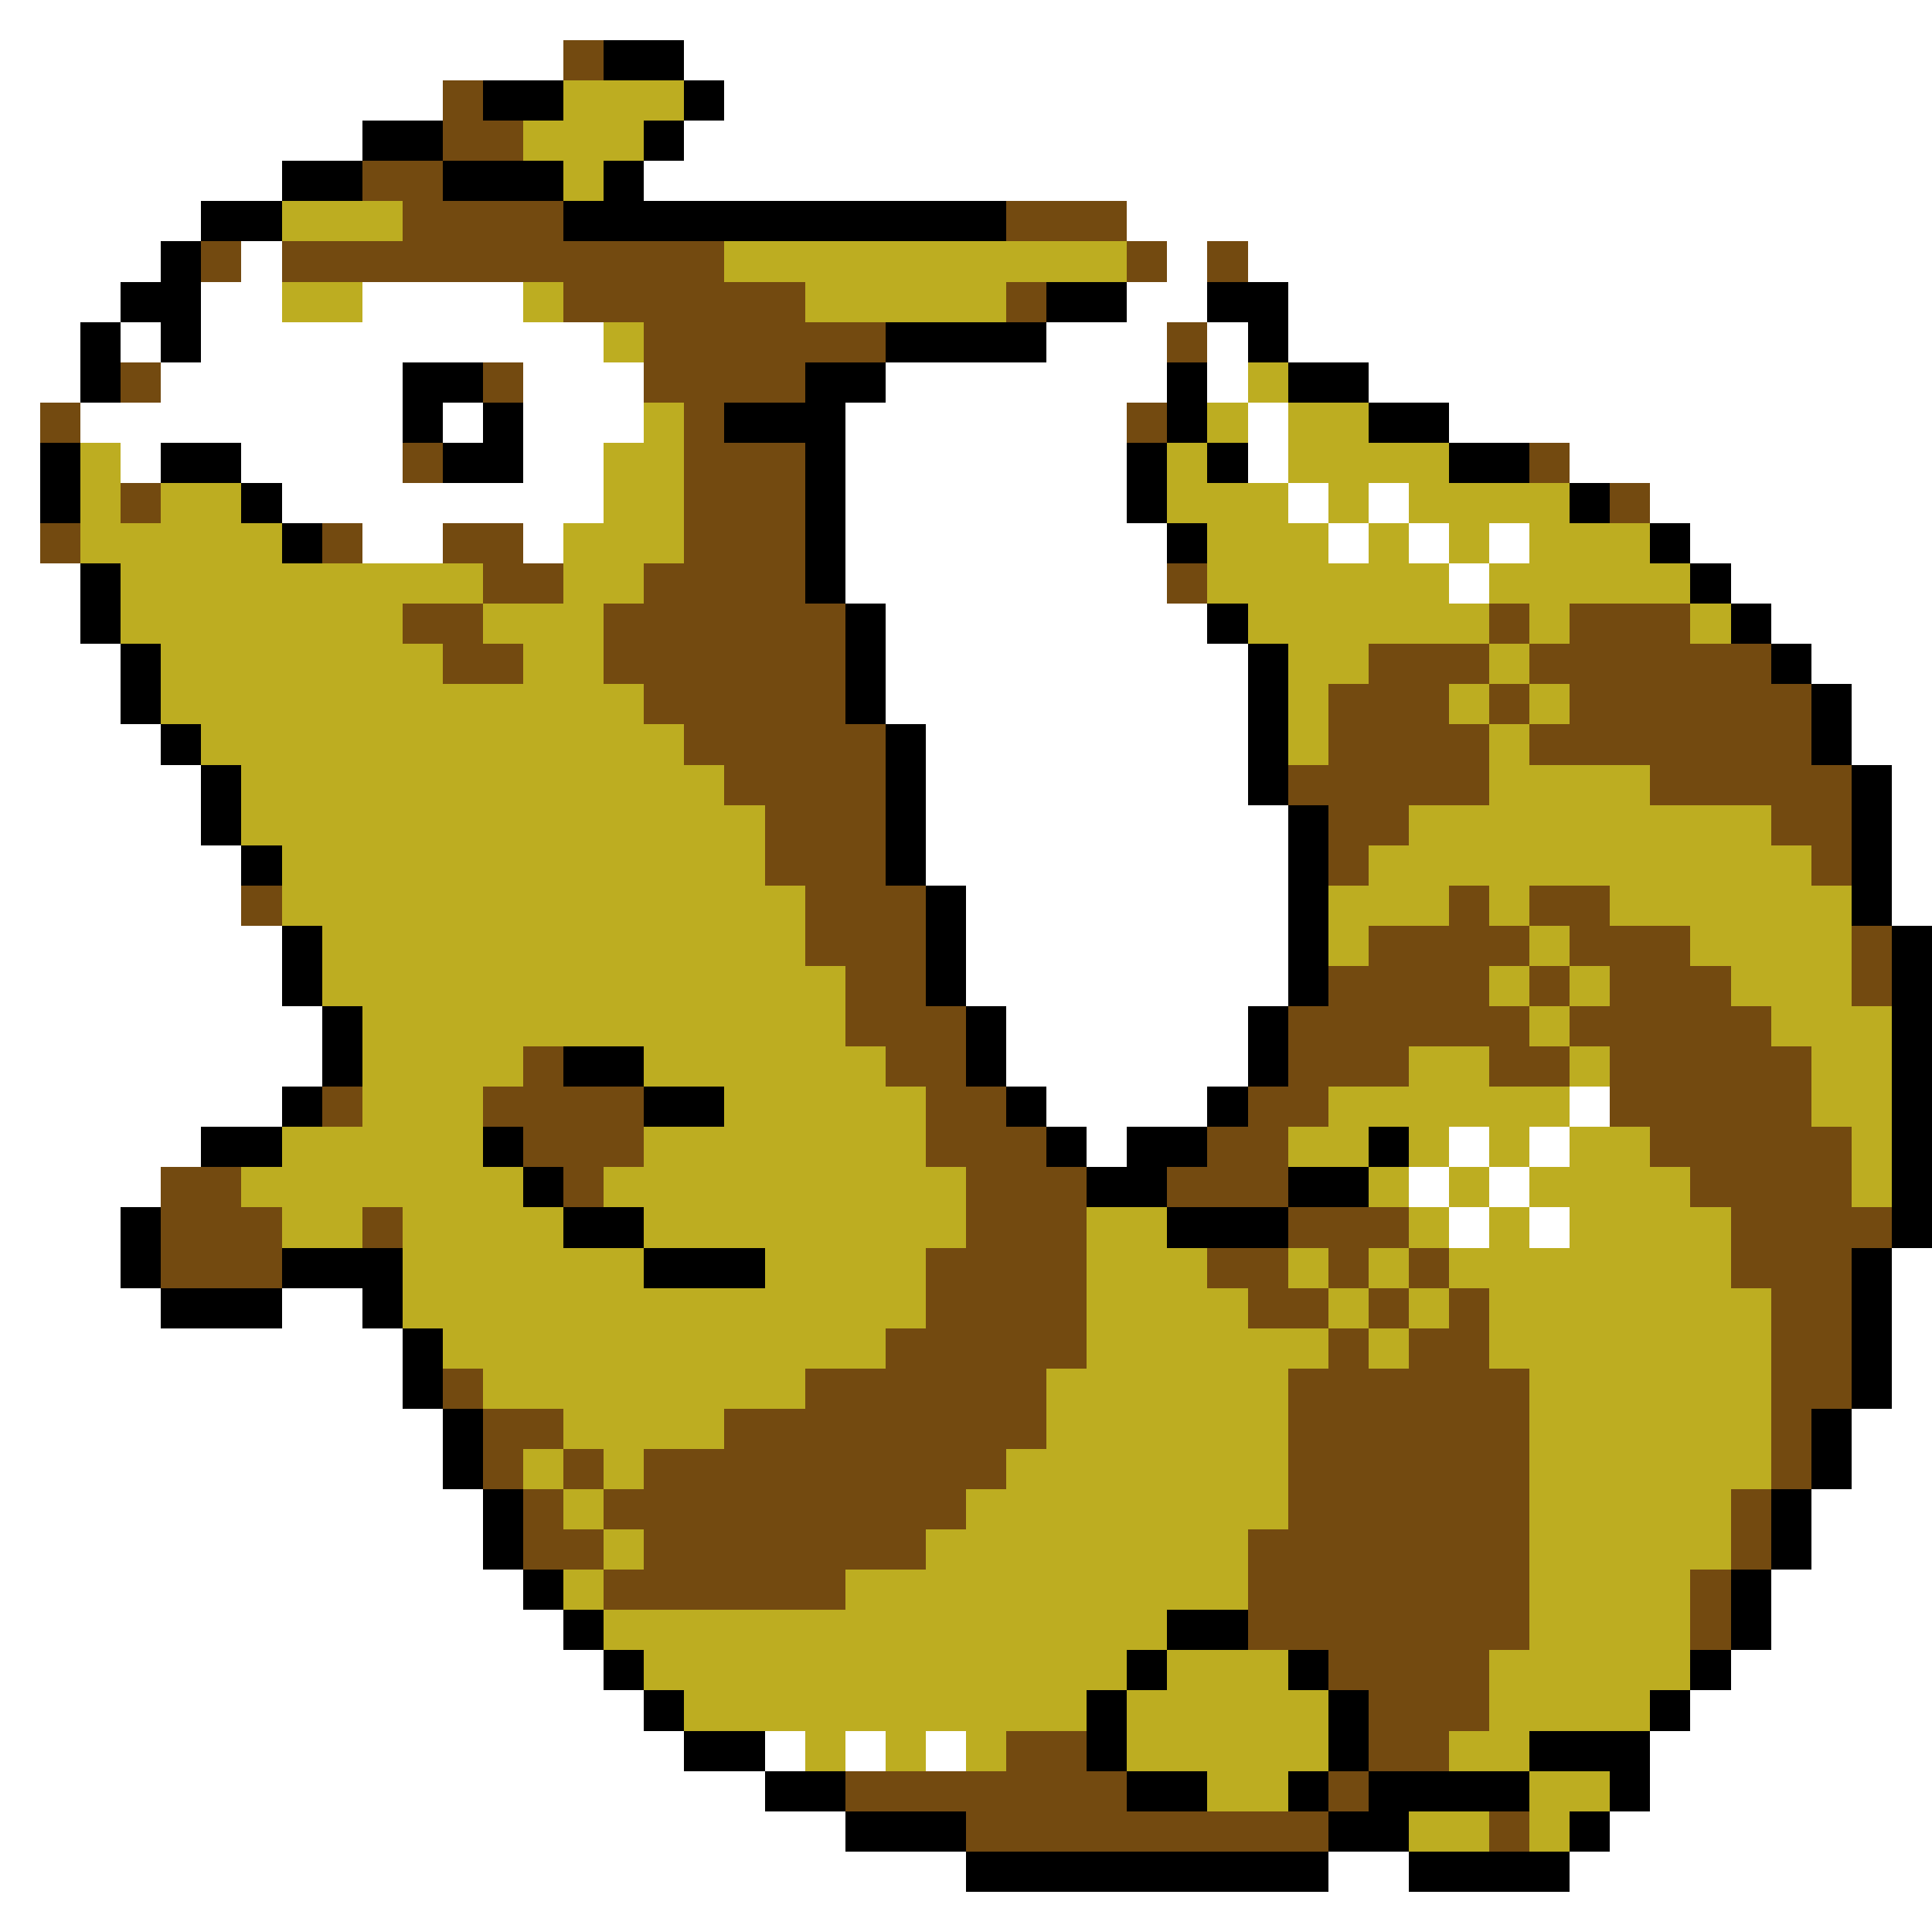 <svg xmlns="http://www.w3.org/2000/svg" viewBox="0 -0.5 48 48" shape-rendering="crispEdges">
<rect x="0" y="-0.5" width="48" height="48" fill="#808080" stroke="none"/>
<path stroke="#ffffff" d="M0 0h48M0 1h14M17 1h31M0 2h11M18 2h30M0 3h9M17 3h31M0 4h7M16 4h32M0 5h5M28 5h20M0 6h4M6 6h1M29 6h1M31 6h17M0 7h3M5 7h2M9 7h4M28 7h2M32 7h16M0 8h2M3 8h1M5 8h10M26 8h3M30 8h1M32 8h16M0 9h2M4 9h6M13 9h3M22 9h7M30 9h1M34 9h14M0 10h1M2 10h8M11 10h1M13 10h3M21 10h7M31 10h1M36 10h12M0 11h1M3 11h1M6 11h4M13 11h2M21 11h7M31 11h1M39 11h9M0 12h1M7 12h8M21 12h7M32 12h1M34 12h1M41 12h7M0 13h1M9 13h2M13 13h1M21 13h8M33 13h1M35 13h1M37 13h1M42 13h6M0 14h2M21 14h8M36 14h1M43 14h5M0 15h2M22 15h8M44 15h4M0 16h3M22 16h9M45 16h3M0 17h3M22 17h9M46 17h2M0 18h4M23 18h8M46 18h2M0 19h5M23 19h8M47 19h1M0 20h5M23 20h9M47 20h1M0 21h6M23 21h9M47 21h1M0 22h6M24 22h8M47 22h1M0 23h7M24 23h8M0 24h7M24 24h8M0 25h8M25 25h6M0 26h8M25 26h6M0 27h7M26 27h4M39 27h1M0 28h5M27 28h1M36 28h1M38 28h1M0 29h4M35 29h1M37 29h1M0 30h3M36 30h1M38 30h1M0 31h3M47 31h1M0 32h4M7 32h2M47 32h1M0 33h10M47 33h1M0 34h10M47 34h1M0 35h11M46 35h2M0 36h11M46 36h2M0 37h12M45 37h3M0 38h12M45 38h3M0 39h13M44 39h4M0 40h14M44 40h4M0 41h15M43 41h5M0 42h16M42 42h6M0 43h17M19 43h1M21 43h1M23 43h1M41 43h7M0 44h19M41 44h7M0 45h21M40 45h8M0 46h24M33 46h2M39 46h9M0 47h48" />
<path stroke="#734a10" d="M14 1h1M11 2h1M11 3h2M9 4h2M10 5h4M25 5h3M5 6h1M7 6h11M28 6h1M30 6h1M14 7h6M25 7h1M16 8h6M29 8h1M3 9h1M12 9h1M16 9h4M1 10h1M17 10h1M28 10h1M10 11h1M17 11h3M38 11h1M3 12h1M17 12h3M40 12h1M1 13h1M8 13h1M11 13h2M17 13h3M12 14h2M16 14h4M29 14h1M10 15h2M15 15h6M37 15h1M39 15h3M11 16h2M15 16h6M34 16h3M38 16h6M16 17h5M33 17h3M37 17h1M39 17h6M17 18h5M33 18h4M38 18h7M18 19h4M32 19h5M41 19h5M19 20h3M33 20h2M44 20h2M19 21h3M33 21h1M45 21h1M6 22h1M20 22h3M36 22h1M38 22h2M20 23h3M34 23h4M39 23h3M46 23h1M21 24h2M33 24h4M38 24h1M40 24h3M46 24h1M21 25h3M32 25h6M39 25h5M13 26h1M22 26h2M32 26h3M37 26h2M40 26h5M8 27h1M12 27h4M23 27h2M31 27h2M40 27h5M13 28h3M23 28h3M30 28h2M41 28h5M4 29h2M14 29h1M24 29h3M29 29h3M42 29h4M4 30h3M9 30h1M24 30h3M32 30h3M43 30h4M4 31h3M23 31h4M30 31h2M33 31h1M35 31h1M43 31h3M23 32h4M31 32h2M34 32h1M36 32h1M44 32h2M22 33h5M33 33h1M35 33h2M44 33h2M11 34h1M20 34h6M32 34h6M44 34h2M12 35h2M18 35h8M32 35h6M44 35h1M12 36h1M14 36h1M16 36h9M32 36h6M44 36h1M13 37h1M15 37h9M32 37h6M43 37h1M13 38h2M16 38h7M31 38h7M43 38h1M15 39h6M31 39h7M42 39h1M31 40h7M42 40h1M33 41h4M34 42h3M25 43h2M34 43h2M21 44h7M33 44h1M24 45h9M37 45h1" />
<path stroke="#000000" d="M15 1h2M12 2h2M17 2h1M9 3h2M16 3h1M7 4h2M11 4h3M15 4h1M5 5h2M14 5h11M4 6h1M3 7h2M26 7h2M30 7h2M2 8h1M4 8h1M22 8h4M31 8h1M2 9h1M10 9h2M20 9h2M29 9h1M32 9h2M10 10h1M12 10h1M18 10h3M29 10h1M34 10h2M1 11h1M4 11h2M11 11h2M20 11h1M28 11h1M30 11h1M36 11h2M1 12h1M6 12h1M20 12h1M28 12h1M39 12h1M7 13h1M20 13h1M29 13h1M41 13h1M2 14h1M20 14h1M42 14h1M2 15h1M21 15h1M30 15h1M43 15h1M3 16h1M21 16h1M31 16h1M44 16h1M3 17h1M21 17h1M31 17h1M45 17h1M4 18h1M22 18h1M31 18h1M45 18h1M5 19h1M22 19h1M31 19h1M46 19h1M5 20h1M22 20h1M32 20h1M46 20h1M6 21h1M22 21h1M32 21h1M46 21h1M23 22h1M32 22h1M46 22h1M7 23h1M23 23h1M32 23h1M47 23h1M7 24h1M23 24h1M32 24h1M47 24h1M8 25h1M24 25h1M31 25h1M47 25h1M8 26h1M14 26h2M24 26h1M31 26h1M47 26h1M7 27h1M16 27h2M25 27h1M30 27h1M47 27h1M5 28h2M12 28h1M26 28h1M28 28h2M34 28h1M47 28h1M13 29h1M27 29h2M32 29h2M47 29h1M3 30h1M14 30h2M29 30h3M47 30h1M3 31h1M7 31h3M16 31h3M46 31h1M4 32h3M9 32h1M46 32h1M10 33h1M46 33h1M10 34h1M46 34h1M11 35h1M45 35h1M11 36h1M45 36h1M12 37h1M44 37h1M12 38h1M44 38h1M13 39h1M43 39h1M14 40h1M29 40h2M43 40h1M15 41h1M28 41h1M32 41h1M42 41h1M16 42h1M27 42h1M33 42h1M41 42h1M17 43h2M27 43h1M33 43h1M38 43h3M19 44h2M28 44h2M32 44h1M34 44h4M40 44h1M21 45h3M33 45h2M39 45h1M24 46h9M35 46h4" />
<path stroke="#bdad21" d="M14 2h3M13 3h3M14 4h1M7 5h3M18 6h10M7 7h2M13 7h1M20 7h5M15 8h1M31 9h1M16 10h1M30 10h1M32 10h2M2 11h1M15 11h2M29 11h1M32 11h4M2 12h1M4 12h2M15 12h2M29 12h3M33 12h1M35 12h4M2 13h5M14 13h3M30 13h3M34 13h1M36 13h1M38 13h3M3 14h9M14 14h2M30 14h6M37 14h5M3 15h7M12 15h3M31 15h6M38 15h1M42 15h1M4 16h7M13 16h2M32 16h2M37 16h1M4 17h12M32 17h1M36 17h1M38 17h1M5 18h12M32 18h1M37 18h1M6 19h12M37 19h4M6 20h13M35 20h9M7 21h12M34 21h11M7 22h13M33 22h3M37 22h1M40 22h6M8 23h12M33 23h1M38 23h1M42 23h4M8 24h13M37 24h1M39 24h1M43 24h3M9 25h12M38 25h1M44 25h3M9 26h4M16 26h6M35 26h2M39 26h1M45 26h2M9 27h3M18 27h5M33 27h6M45 27h2M7 28h5M16 28h7M32 28h2M35 28h1M37 28h1M39 28h2M46 28h1M6 29h7M15 29h9M34 29h1M36 29h1M38 29h4M46 29h1M7 30h2M10 30h4M16 30h8M27 30h2M35 30h1M37 30h1M39 30h4M10 31h6M19 31h4M27 31h3M32 31h1M34 31h1M36 31h7M10 32h13M27 32h4M33 32h1M35 32h1M37 32h7M11 33h11M27 33h6M34 33h1M37 33h7M12 34h8M26 34h6M38 34h6M14 35h4M26 35h6M38 35h6M13 36h1M15 36h1M25 36h7M38 36h6M14 37h1M24 37h8M38 37h5M15 38h1M23 38h8M38 38h5M14 39h1M21 39h10M38 39h4M15 40h14M38 40h4M16 41h12M29 41h3M37 41h5M17 42h10M28 42h5M37 42h4M20 43h1M22 43h1M24 43h1M28 43h5M36 43h2M30 44h2M38 44h2M35 45h2M38 45h1" />
</svg>